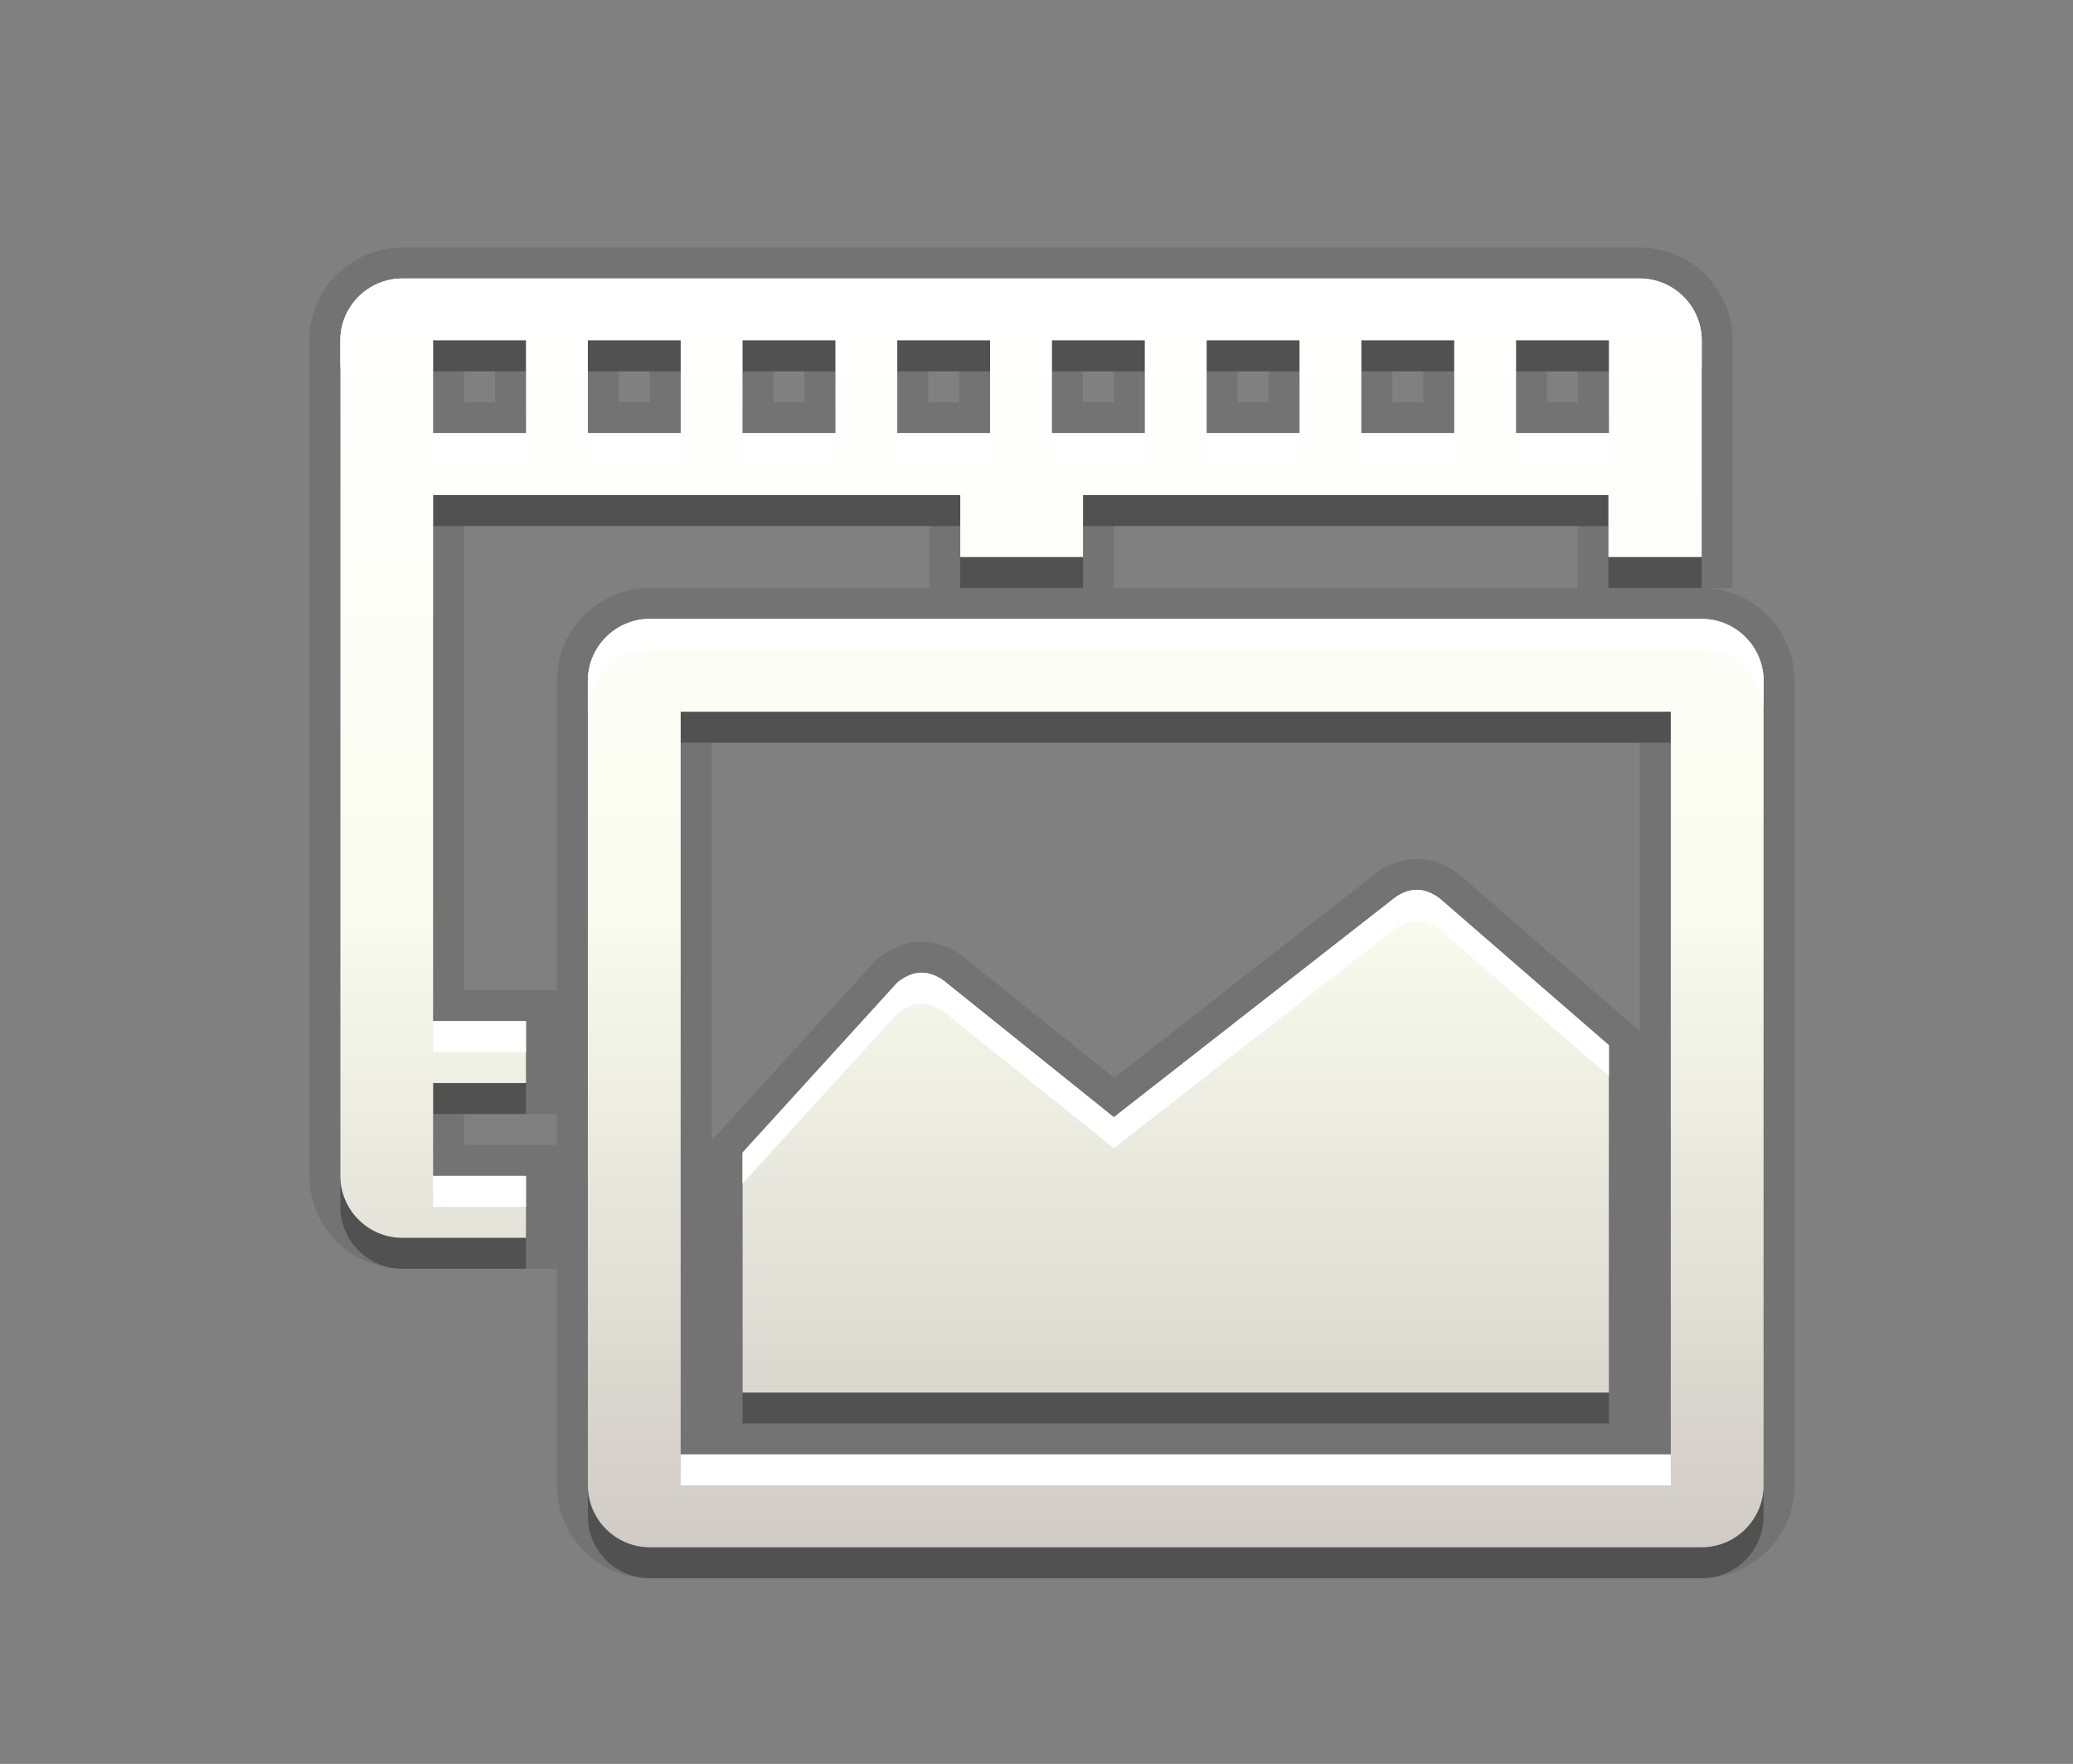 <?xml version="1.0" encoding="utf-8"?>
<!-- Generator: Adobe Illustrator 15.0.0, SVG Export Plug-In . SVG Version: 6.00 Build 0)  -->
<!DOCTYPE svg PUBLIC "-//W3C//DTD SVG 1.1//EN" "http://www.w3.org/Graphics/SVG/1.1/DTD/svg11.dtd">
<svg version="1.1" id="Ebene_1" xmlns="http://www.w3.org/2000/svg" xmlns:xlink="http://www.w3.org/1999/xlink" x="0px" y="0px"
	 width="67px" height="57px" viewBox="0 0 67 57" enable-background="new 0 0 67 57" xml:space="preserve">
<rect x="0" y="0" width="67" height="57" fill="#808080" stroke="none"/>
<rect fill="none" width="67" height="57"/>
<path fill-opacity="0.1" d="M55,19h1v-8c0-1.654-1.346-3-3-3H13c-1.654,0-3,1.346-3,3v27c0,1.654,1.346,3,3,3h5v7
	c0,1.654,1.346,3,3,3h34c1.654,0,3-1.346,3-3V22C58,20.346,56.654,19,55,19z M50,11.999h1v1h-1V11.999z M45,11.999h1v1h-1V11.999z
	 M40,11.999h1v1h-1V11.999z M36.004,17h14.98v2h-14.98V17z M35,11.999h1v1h-1V11.999z M30,11.999h1v1h-1V11.999z M25,11.999h1v1h-1
	V11.999z M20,11.999h1v1h-1V11.999z M15,11.999h1v1h-1V11.999z M18,36.999h-3v-1h3V36.999z M18,22v10h-3V17h15.036v2H21
	C19.346,19,18,20.346,18,22z M53,33.32l-5.744-4.98c-0.105-0.098-0.675-0.585-1.466-0.585c-0.793,0-1.36,0.487-1.405,0.532
	l-8.377,6.543l-4.75-3.811c-0.106-0.099-0.675-0.586-1.468-0.586c-0.792,0-1.361,0.487-1.529,0.647L23,36.859V24h30V33.32z"/>
<path opacity="0.3" enable-background="new    " d="M14,17h17.036v2h3.968v-2h16.98v2H55v-7c0-1.1-0.9-2-2-2H13c-1.1,0-2,0.9-2,2v27
	c0,1.1,0.9,2,2,2h4v-2.001h-3v-3h3V34h-3V17z M49,11.999h3v3h-3V11.999z M44,11.999h3v3h-3V11.999z M39,11.999h3v3h-3V11.999z
	 M34,11.999h3v3h-3V11.999z M29,11.999h3v3h-3V11.999z M24,11.999h3v3h-3V11.999z M19,11.999h3v3h-3V11.999z M14,11.999h3v3h-3
	V11.999z M55,21H21c-1.101,0-2,0.9-2,2v26c0,1.1,0.899,2,2,2h34c1.1,0,2-0.9,2-2V23C57,21.9,56.1,21,55,21z M54,48H22V24h32V48z
	 M52,34.777l-5.422-4.702c0,0-0.348-0.32-0.788-0.32c-0.442,0-0.79,0.32-0.79,0.32l-8.999,7.028L36,37.105l-5.421-4.352
	c0,0-0.348-0.32-0.789-0.32S29,32.755,29,32.755l-5,5.491V46h28V34.777z"/>
<linearGradient id="SVGID_1_" gradientUnits="userSpaceOnUse" x1="171.481" y1="-253.019" x2="171.481" y2="-212.019" gradientTransform="matrix(1 0 0 -1 -137.48 -203.019)">
	<stop  offset="0" style="stop-color:#D0CBC5"/>
	<stop  offset="0.503" style="stop-color:#FAFCEF"/>
	<stop  offset="0.969" style="stop-color:#FFFFFF"/>
</linearGradient>
<path fill="url(#SVGID_1_)" d="M14,16h17.036v2h3.968v-2h16.98v2H55v-7c0-1.1-0.9-2-2-2H13c-1.1,0-2,0.9-2,2v27c0,1.1,0.9,2,2,2h4
	v-2.001h-3v-3h3V33h-3V16z M49,10.999h3v3h-3V10.999z M44,10.999h3v3h-3V10.999z M39,10.999h3v3h-3V10.999z M34,10.999h3v3h-3
	V10.999z M29,10.999h3v3h-3V10.999z M24,10.999h3v3h-3V10.999z M19,10.999h3v3h-3V10.999z M14,10.999h3v3h-3V10.999z M55,20H21
	c-1.101,0-2,0.9-2,2v26c0,1.1,0.899,2,2,2h34c1.1,0,2-0.9,2-2V22C57,20.9,56.1,20,55,20z M54,47H22V23h32V47z M52,33.777
	l-5.422-4.702c0,0-0.348-0.32-0.788-0.32c-0.442,0-0.79,0.32-0.79,0.32l-8.999,7.028L36,36.105l-5.421-4.352
	c0,0-0.348-0.32-0.789-0.32S29,31.755,29,31.755l-5,5.491V45h28V33.777z"/>
<path fill="#FFFFFF" d="M37,14.999v-1h-3v1H37z M32,14.999v-1h-3v1H32z M47,14.999v-1h-3v1H47z M27,14.999v-1h-3v1H27z M55,12v-1
	c0-1.1-0.9-2-2-2H13c-1.1,0-2,0.9-2,2v1c0-1.1,0.9-2,2-2h40C54.1,10,55,10.9,55,12z M52,14.999v-1h-3v1H52z M42,14.999v-1h-3v1H42z
	 M30.579,32.755L36,37.105l0.001-0.002L45,30.075c0,0,0.348-0.32,0.79-0.32c0.44,0,0.788,0.32,0.788,0.32L52,34.777v-1l-5.422-4.702
	c0,0-0.348-0.32-0.788-0.32c-0.442,0-0.79,0.32-0.79,0.32l-8.999,7.028L36,36.105l-5.421-4.352c0,0-0.348-0.32-0.789-0.32
	S29,31.755,29,31.755l-5,5.491v1l5-5.491c0,0,0.349-0.321,0.79-0.321S30.579,32.755,30.579,32.755z M22,48h32v-1H22V48z M55,20H21
	c-1.101,0-2,0.9-2,2v1c0-1.1,0.899-2,2-2h34c1.1,0,2,0.9,2,2v-1C57,20.9,56.1,20,55,20z M14,38.999h3v-1h-3V38.999z M22,14.999v-1
	h-3v1H22z M14,14.999h3v-1h-3V14.999z M14,34h3v-1h-3V34z"/>
</svg>
